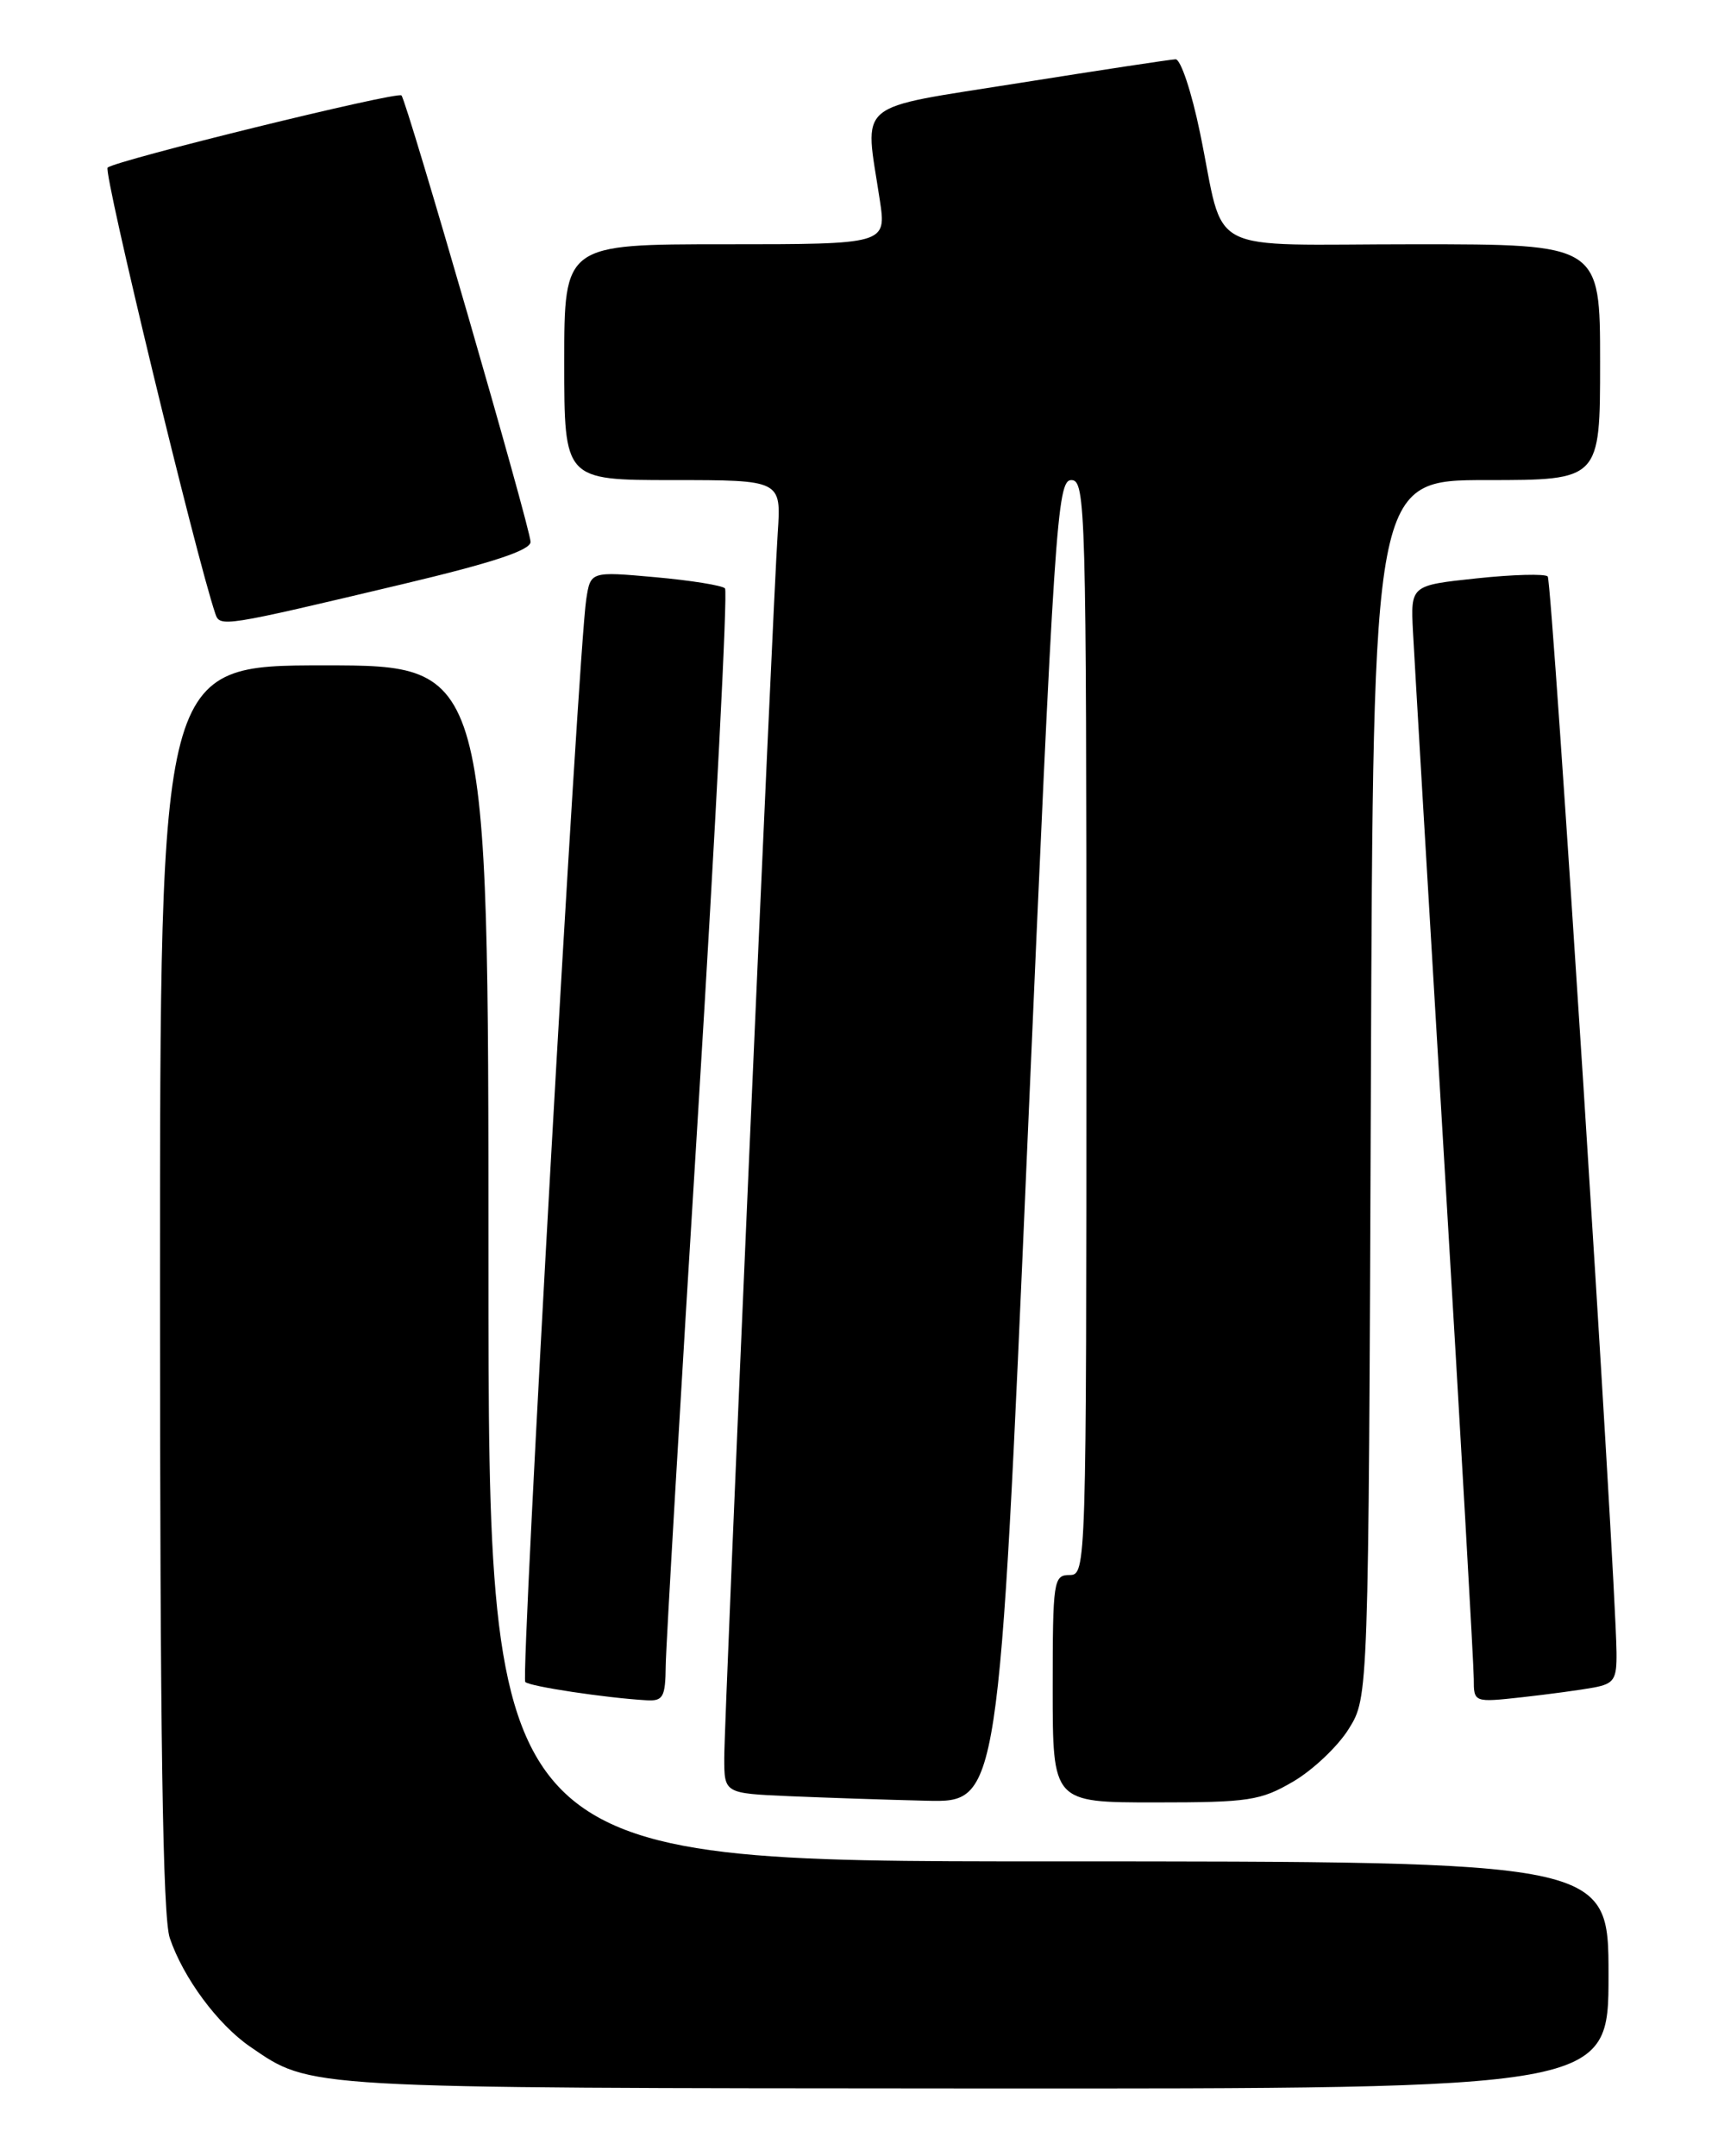 <?xml version="1.0" encoding="UTF-8" standalone="no"?>
<!DOCTYPE svg PUBLIC "-//W3C//DTD SVG 1.1//EN" "http://www.w3.org/Graphics/SVG/1.1/DTD/svg11.dtd" >
<svg xmlns="http://www.w3.org/2000/svg" xmlns:xlink="http://www.w3.org/1999/xlink" version="1.1" viewBox="0 0 204 256">
 <g >
 <path fill="currentColor"
d=" M 191.00 234.50 C 191.00 221.00 191.00 221.00 124.50 221.00 C 58.00 221.00 58.00 221.00 58.00 150.00 C 58.00 79.00 58.00 79.00 38.50 79.00 C 19.00 79.00 19.00 79.00 19.00 152.85 C 19.00 206.07 19.32 227.65 20.16 230.10 C 21.76 234.83 25.86 240.36 29.70 243.00 C 37.00 248.00 35.49 247.91 115.75 247.96 C 191.00 248.00 191.00 248.00 191.00 234.50 Z  M 122.01 135.50 C 125.20 61.99 125.53 57.00 127.21 57.00 C 128.91 57.00 129.00 60.20 129.00 122.00 C 129.00 186.33 128.98 187.00 127.00 187.00 C 125.10 187.00 125.00 187.67 125.00 200.50 C 125.00 214.00 125.00 214.00 137.16 214.00 C 148.32 214.00 149.68 213.79 153.58 211.51 C 155.91 210.14 158.88 207.33 160.16 205.26 C 162.50 201.50 162.50 201.50 162.78 129.25 C 163.05 57.00 163.05 57.00 176.53 57.00 C 190.00 57.00 190.00 57.00 190.00 43.00 C 190.00 29.00 190.00 29.00 167.98 29.00 C 142.49 29.00 145.56 30.60 142.49 15.75 C 141.50 10.94 140.20 7.02 139.59 7.04 C 138.99 7.06 130.62 8.33 121.00 9.86 C 101.19 13.02 102.66 11.78 104.47 23.75 C 105.26 29.00 105.26 29.00 86.13 29.00 C 67.00 29.00 67.00 29.00 67.00 43.00 C 67.00 57.00 67.00 57.00 79.88 57.00 C 92.77 57.00 92.77 57.00 92.35 63.25 C 91.73 72.57 86.00 203.83 86.00 208.71 C 86.00 212.92 86.00 212.92 93.75 213.26 C 98.01 213.44 105.35 213.69 110.05 213.80 C 118.61 214.00 118.61 214.00 122.01 135.50 Z  M 79.05 197.75 C 79.08 195.41 80.81 165.82 82.90 132.00 C 84.98 98.17 86.42 70.21 86.09 69.86 C 85.77 69.51 82.04 68.91 77.81 68.53 C 70.12 67.84 70.12 67.84 69.61 71.17 C 68.67 77.26 61.81 199.14 62.37 199.70 C 62.89 200.23 71.92 201.59 76.75 201.87 C 78.74 201.99 79.01 201.52 79.05 197.75 Z  M 189.25 200.36 C 191.67 199.90 191.99 199.40 191.95 196.17 C 191.81 186.24 184.31 68.97 183.78 68.44 C 183.44 68.11 179.64 68.21 175.33 68.67 C 167.50 69.50 167.50 69.50 167.78 75.00 C 167.94 78.03 169.62 106.60 171.53 138.50 C 173.44 170.40 175.00 197.77 175.00 199.32 C 175.00 202.14 175.00 202.14 180.75 201.51 C 183.91 201.16 187.74 200.64 189.25 200.36 Z  M 47.75 69.37 C 58.50 66.82 63.00 65.33 63.00 64.34 C 63.00 62.76 48.31 11.98 47.67 11.33 C 47.16 10.83 13.78 19.03 12.78 19.90 C 12.23 20.39 23.26 66.06 25.57 72.87 C 26.11 74.48 26.45 74.43 47.75 69.37 Z "/>
</g>
</svg>
